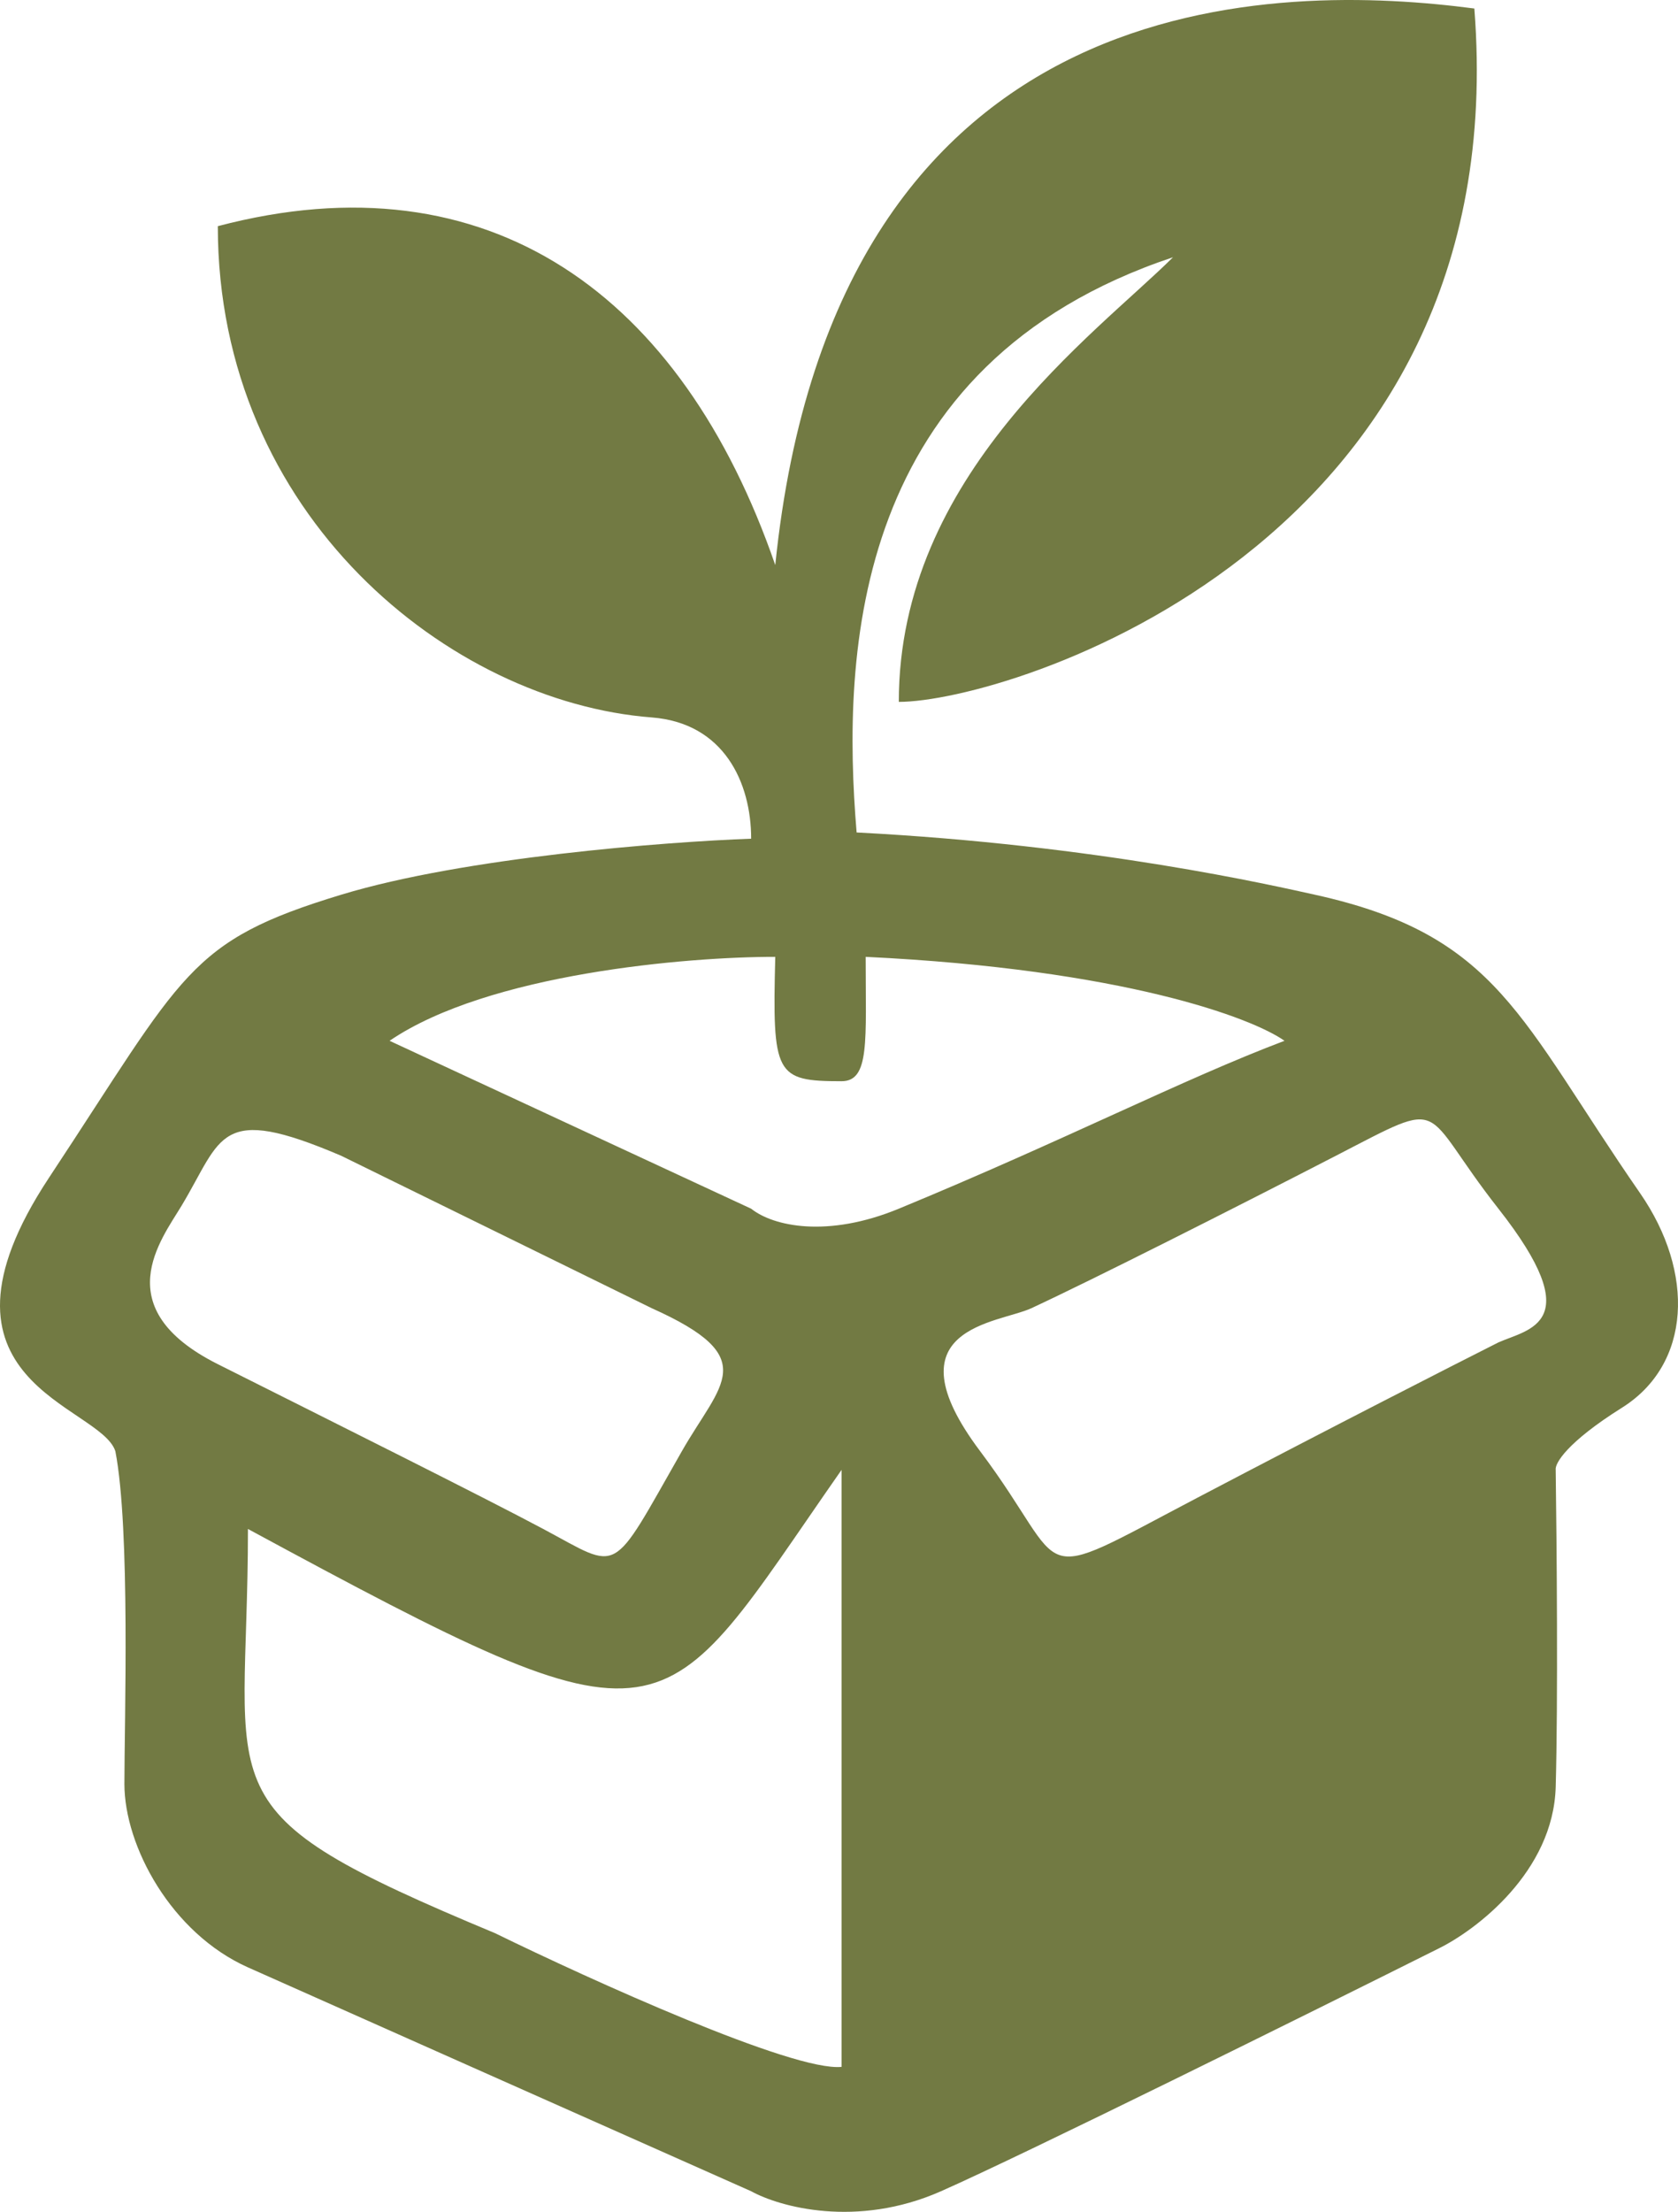 <?xml version='1.0' encoding='utf-8'?>
<svg xmlns="http://www.w3.org/2000/svg" width="337" height="444" viewBox="0 0 337 444" fill="none">
<path fill-rule="evenodd" clip-rule="evenodd" d="M150.858 168.358C133.712 168.982 93.247 172.103 68.556 179.593C37.693 188.955 37.088 195.196 9.855 236.39C-17.377 277.585 20.143 281.954 23.169 291.316C26.195 306.92 24.984 345.617 24.984 358.1C24.984 370.583 34.403 388.06 49.796 394.925C67.709 402.915 124.635 428.214 150.858 439.864C156.507 442.985 172.039 447.354 188.984 439.864C205.928 432.375 262.612 404.288 288.836 391.18C296.501 387.436 311.953 375.701 312.437 358.724C312.921 341.748 312.639 309.208 312.437 295.061C312.235 293.813 314.616 289.568 325.751 282.578C339.669 273.84 340.427 255.459 329.382 239.511C305.175 204.559 300.939 187.707 264.024 179.593C255.913 177.81 220.452 169.606 172.039 167.109C169.013 130.909 171.192 73.112 235.581 51.641C219.847 67.245 180.511 95.332 180.511 140.895C202.297 140.895 304.57 109.687 296.098 1.709C257.972 -3.284 167.803 -5.157 155.7 113.432C136.94 59.131 98.209 31.044 43.745 45.4C43.745 103.446 90.342 140.895 130.888 144.016C145.412 145.134 150.858 157.123 150.858 168.358ZM99.42 388.06C39.508 363.094 49.796 361.221 49.796 306.92C136.334 353.731 131.493 348.738 169.013 295.061V414.898C159.331 415.897 118.583 397.422 99.42 388.06ZM196.851 291.316C178.091 266.35 200.482 265.695 207.139 262.605C219.242 256.987 247.685 242.632 268.26 232.021C291.256 220.163 284.769 222.063 300.939 242.632C319.094 265.726 306.991 266.766 300.939 269.471C292.265 273.84 268.018 286.198 240.423 300.678C205.928 318.779 215.611 316.282 196.851 291.316ZM36.482 242.008C44.724 228.276 43.745 221.411 68.556 232.021L130.888 262.605C153.158 272.591 144.771 277.585 136.94 291.316C122.416 316.781 124.836 315.304 109.102 306.92C96.999 300.47 66.731 285.374 43.745 273.84C21.353 262.605 32.362 248.873 36.482 242.008ZM150.858 242.632L78.239 208.928C98.088 195.402 138.15 192.057 155.7 192.076C155.095 215.793 155.7 217.042 169.013 217.042C174.722 217.042 173.855 208.928 173.855 192.076C225.657 194.572 251.517 204.351 257.973 208.928C237.599 216.626 213.795 228.901 180.511 242.632C166.17 248.549 155.296 246.169 150.858 242.632Z" fill="#727a43" />
</svg>
